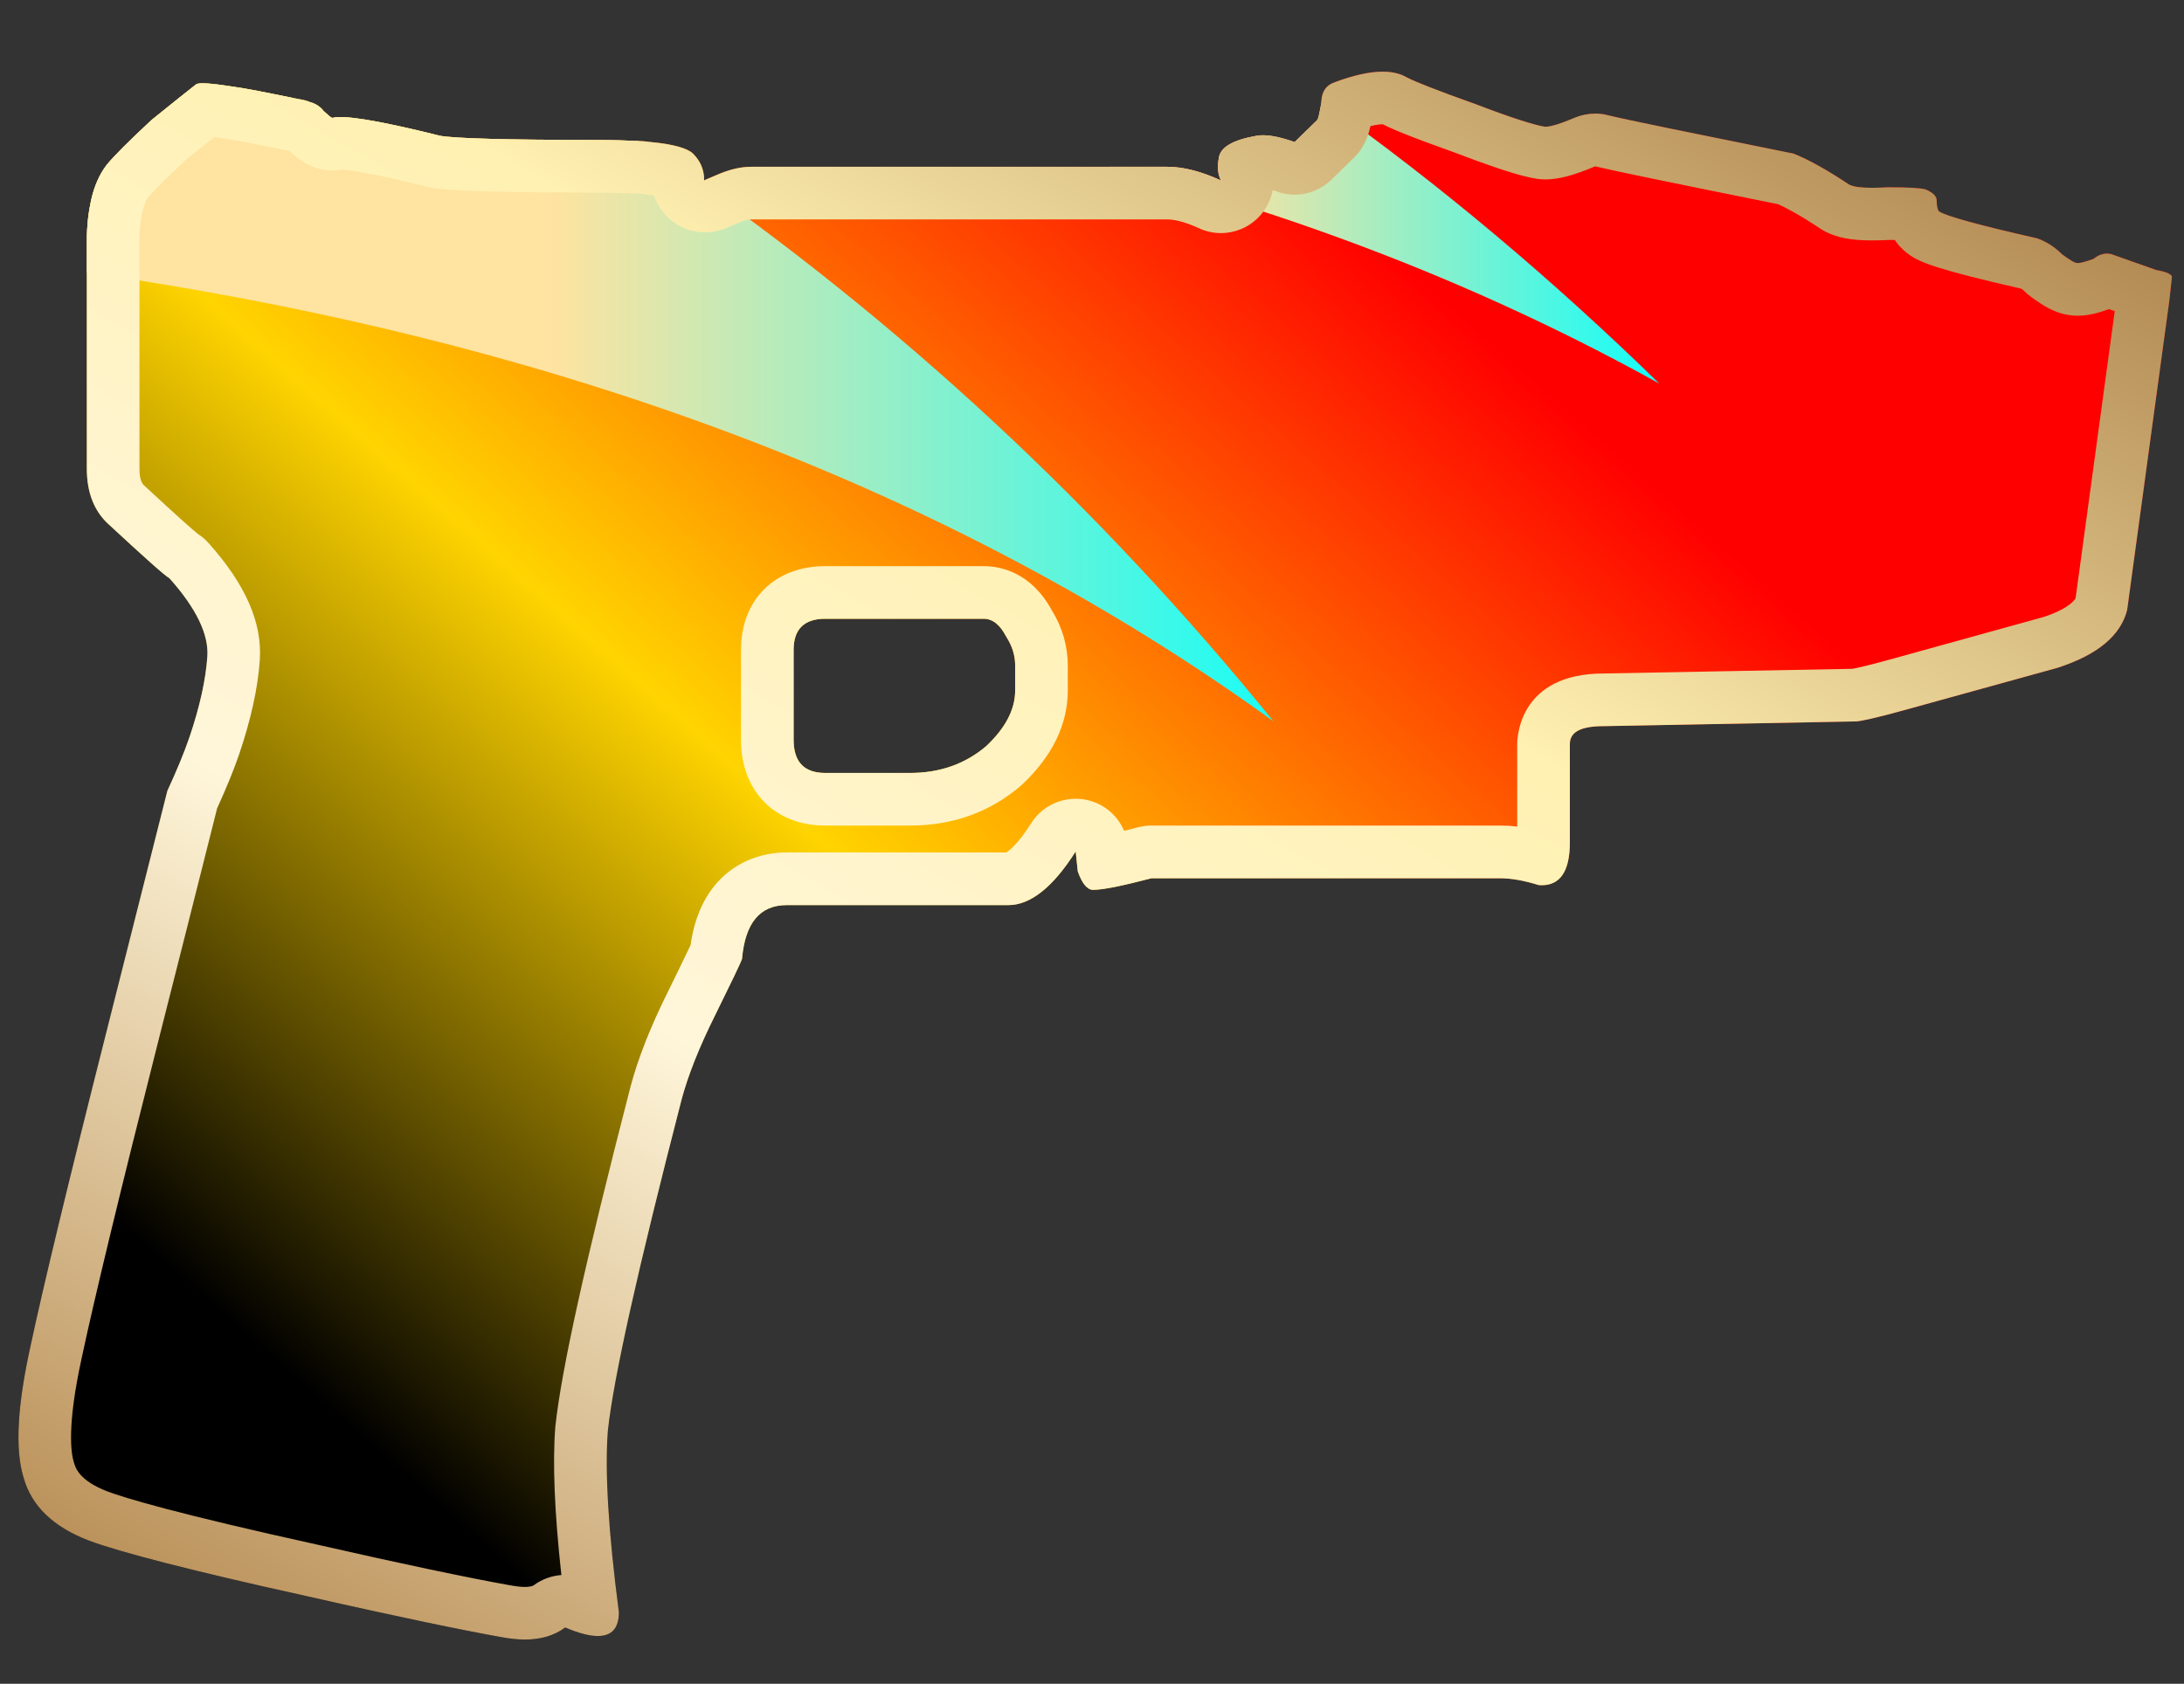 <?xml version="1.0" encoding="utf-8"?>
<!-- Generator: Adobe Illustrator 16.0.0, SVG Export Plug-In . SVG Version: 6.00 Build 0)  -->
<!DOCTYPE svg PUBLIC "-//W3C//DTD SVG 1.1//EN" "http://www.w3.org/Graphics/SVG/1.1/DTD/svg11.dtd">
<svg version="1.1" id="图层_1" xmlns="http://www.w3.org/2000/svg" xmlns:xlink="http://www.w3.org/1999/xlink" x="0px" y="0px"
	 width="41.5px" height="32px" viewBox="0 0 41.5 32" enable-background="new 0 0 41.5 32" xml:space="preserve">
<rect x="0" y="0" width="41.5" height="32" fill="#333333" stroke="none"/>
<linearGradient id="SVGID_1_" gradientUnits="userSpaceOnUse" x1="-885.184" y1="20.989" x2="-885.188" y2="20.994" gradientTransform="matrix(87.667 0 0 25.553 77599.117 -557.879)">
	<stop  offset="0" style="stop-color:#BB925B"/>
	<stop  offset="0.343" style="stop-color:#FFF6DA"/>
	<stop  offset="0.657" style="stop-color:#FFF1B1"/>
	<stop  offset="1" style="stop-color:#B38B54"/>
</linearGradient>
<path fill="url(#SVGID_1_)" d="M-2.568-21.372c0-0.065,0.009-0.123,0.027-0.175c-0.005,0.021-0.01,0.041-0.015,0.063
	C-2.563-21.447-2.568-21.41-2.568-21.372z"/>
<g>
	<rect fill="none" width="41.5" height="32"/>
	<g>
		<g>
			<g>
				
					<linearGradient id="SVGID_2_" gradientUnits="userSpaceOnUse" x1="-555.068" y1="27.036" x2="-556.165" y2="27.941" gradientTransform="matrix(40.917 0 0 29.797 22749.533 -807.556)">
					<stop  offset="0.251" style="stop-color:#FF0000"/>
					<stop  offset="0.567" style="stop-color:#FFD400"/>
					<stop  offset="0.857" style="stop-color:#000000"/>
				</linearGradient>
				<path fill="url(#SVGID_2_)" d="M40.97,5.13l-0.85-0.3c-0.11-0.03-0.23,0-0.34,0.09C39.64,4.97,39.54,5,39.48,5
					c-0.061,0-0.15-0.06-0.301-0.17c-0.14-0.14-0.3-0.24-0.47-0.3c-1.1-0.25-1.72-0.42-1.86-0.51C36.82,4,36.8,3.92,36.8,3.81
					c0-0.08-0.069-0.15-0.21-0.21c-0.109-0.03-0.359-0.04-0.72-0.04c-0.37,0.02-0.61,0.01-0.73-0.05
					c-0.42-0.28-0.779-0.48-1.06-0.59c-1.98-0.4-3.16-0.64-3.53-0.73c-0.189-0.05-0.41-0.04-0.63,0.05
					c-0.26,0.11-0.45,0.17-0.56,0.17c-0.2-0.03-0.641-0.17-1.32-0.43c-0.7-0.25-1.14-0.42-1.31-0.51c-0.29-0.17-0.74-0.14-1.36,0.09
					c-0.16,0.05-0.25,0.17-0.26,0.35v0.03C25.11,1.96,25.1,1.98,25.1,2c-0.029,0.16-0.05,0.25-0.069,0.28L24.6,2.7
					c-0.31-0.11-0.55-0.15-0.72-0.12C23.42,2.66,23.19,2.8,23.16,3c-0.03,0.17-0.021,0.31,0.04,0.43
					c-0.37-0.17-0.71-0.26-1.021-0.26h-7.91c-0.17,0-0.37,0.04-0.59,0.13l-0.26,0.11l-0.04,0.02V3.38
					c-0.01-0.18-0.08-0.33-0.21-0.46c-0.1-0.1-0.37-0.18-0.8-0.22c-0.08-0.01-0.16-0.02-0.24-0.02c-0.22-0.01-0.47-0.02-0.75-0.02
					c-1.76,0-2.76-0.03-3.02-0.08C7.2,2.29,6.52,2.18,6.32,2.24c-0.03,0-0.08-0.05-0.17-0.13C6.09,2.03,6,1.97,5.89,1.94
					C5.85,1.92,5.81,1.91,5.77,1.9C5.7,1.89,5.63,1.87,5.56,1.86c-0.49-0.1-0.88-0.18-1.18-0.22C4,1.58,3.79,1.57,3.73,1.6
					C3.59,1.71,3.3,1.94,2.88,2.28c-0.43,0.4-0.71,0.68-0.85,0.85c-0.14,0.18-0.24,0.41-0.3,0.68C1.68,4.04,1.65,4.29,1.65,4.58
					v4.33c0,0.45,0.14,0.81,0.42,1.06c0.68,0.63,1.06,0.97,1.15,1.02c0.51,0.57,0.75,1.07,0.72,1.49c-0.03,0.43-0.14,0.94-0.34,1.53
					c-0.11,0.32-0.25,0.65-0.42,1.02c-0.06,0.23-0.44,1.75-1.15,4.55c-0.74,2.92-1.22,4.92-1.45,6c-0.25,1.13-0.3,1.97-0.13,2.51
					c0.15,0.53,0.56,0.93,1.24,1.19c0.59,0.22,1.98,0.58,4.16,1.06c1.76,0.4,2.98,0.65,3.66,0.771c0.51,0.1,0.92,0.05,1.23-0.181
					c0.68,0.29,1.02,0.19,1.02-0.29c-0.2-1.529-0.27-2.68-0.21-3.449c0.11-1.021,0.58-3.11,1.4-6.29c0.12-0.45,0.33-0.99,0.64-1.61
					c0.31-0.63,0.48-0.98,0.51-1.07c0.06-0.68,0.34-1.02,0.85-1.02h4.21c0.42,0,0.85-0.34,1.28-1.02l0.04,0.379
					c0.08,0.23,0.18,0.351,0.29,0.351c0.2,0,0.57-0.08,1.11-0.22h6.63c0.2,0,0.44,0.04,0.73,0.13c0.39,0.029,0.59-0.24,0.59-0.811
					v-1.87c0-0.23,0.21-0.34,0.64-0.34l4.8-0.09c0.061,0,0.36-0.06,0.9-0.21l2.93-0.81c0.771-0.25,1.2-0.62,1.32-1.1l0.8-5.87
					c0.03-0.28,0.05-0.43,0.05-0.47C41.24,5.2,41.14,5.16,40.97,5.13z M19.29,13.12c0,0.37-0.19,0.72-0.55,1.06
					c-0.4,0.34-0.88,0.51-1.45,0.51h-1.61c-0.4,0-0.6-0.21-0.6-0.63v-1.71c0-0.39,0.2-0.59,0.6-0.59h3.01
					c0.17,0,0.31,0.11,0.43,0.34c0.11,0.17,0.17,0.35,0.17,0.55V13.12z"/>
			</g>
		</g>
	</g>
	<g>
		
			<linearGradient id="SVGID_3_" gradientUnits="userSpaceOnUse" x1="-871.123" y1="42.918" x2="-871.817" y2="42.918" gradientTransform="matrix(34.512 0 0 13.153 30089.957 -556.832)">
			<stop  offset="0" style="stop-color:#00FFFF"/>
			<stop  offset="0.649" style="stop-color:#FFE3A0"/>
		</linearGradient>
		<path fill="url(#SVGID_3_)" d="M12.79,3.13c0-0.01-0.02-0.02-0.04-0.03c-0.2-0.14-0.41-0.29-0.62-0.42
			c-0.22-0.01-0.47-0.02-0.75-0.02c-1.76,0-2.76-0.03-3.02-0.08C7.2,2.29,6.52,2.18,6.32,2.24c-0.03,0-0.08-0.05-0.17-0.13
			C6.09,2.03,6,1.97,5.89,1.94c-0.09,0-0.15,0.01-0.2,0.02c-0.02,0-0.06-0.04-0.13-0.1c-0.49-0.1-0.88-0.18-1.18-0.22
			C4,1.58,3.79,1.57,3.73,1.6C3.59,1.71,3.3,1.94,2.88,2.28c-0.43,0.4-0.71,0.68-0.85,0.85c-0.14,0.18-0.24,0.41-0.3,0.68
			C1.68,4.04,1.65,4.29,1.65,4.58v0.6c8.96,1.29,16.47,4.13,22.55,8.53C20.89,9.63,17.08,6.09,12.79,3.13z"/>
	</g>
	<g>
		<linearGradient id="SVGID_4_" gradientUnits="userSpaceOnUse" x1="32.188" y1="4.6" x2="21.083" y2="4.6">
			<stop  offset="0" style="stop-color:#00FFFF"/>
			<stop  offset="0.822" style="stop-color:#FFE3A0"/>
		</linearGradient>
		<path fill="url(#SVGID_4_)" d="M31.53,7.29c-3.19-1.77-6.67-3.15-10.45-4.12h1.1c0.311,0,0.65,0.09,1.021,0.26
			C23.14,3.31,23.13,3.17,23.16,3c0.03-0.2,0.26-0.34,0.72-0.42c0.17-0.03,0.41,0.01,0.72,0.12l0.431-0.42
			C25.05,2.25,25.07,2.16,25.1,2c0-0.02,0.011-0.04,0.011-0.06V1.91C27.38,3.52,29.51,5.32,31.53,7.29z"/>
	</g>
	<g>
		<g>
			<g>
				<g>
					<linearGradient id="SVGID_5_" gradientUnits="userSpaceOnUse" x1="6.844" y1="32.301" x2="27.17" y2="-2.905">
						<stop  offset="0" style="stop-color:#BB925B"/>
						<stop  offset="0.343" style="stop-color:#FFF6DA"/>
						<stop  offset="0.657" style="stop-color:#FFF1B1"/>
						<stop  offset="1" style="stop-color:#B38B54"/>
					</linearGradient>
					<path fill="url(#SVGID_5_)" d="M26.273,2.362c0,0,0.001,0,0.004,0c0.157,0.082,0.459,0.214,1.405,0.552
						c0.982,0.376,1.343,0.457,1.528,0.485c0.05,0.007,0.1,0.011,0.149,0.011c0.256,0,0.531-0.072,0.953-0.249
						c0.367,0.089,1.416,0.304,3.473,0.719c0.144,0.063,0.4,0.196,0.799,0.461c0.034,0.023,0.07,0.044,0.107,0.063
						c0.231,0.116,0.494,0.165,0.878,0.165c0.097,0,0.205-0.003,0.326-0.009c0.039,0,0.076,0,0.109,0
						c0.09,0.133,0.199,0.23,0.306,0.302c0.199,0.127,0.482,0.255,2.096,0.624c0.021,0.012,0.043,0.029,0.064,0.05
						c0.036,0.037,0.076,0.071,0.118,0.102C38.811,5.799,39.086,6,39.48,6c0.196,0,0.376-0.047,0.597-0.125l0.107,0.038L39.44,11.37
						c-0.041,0.077-0.21,0.227-0.607,0.356l-2.931,0.811c-0.396,0.11-0.62,0.159-0.703,0.174L30.47,12.8
						c-1.594,0-1.64,1.203-1.64,1.34v1.569c-0.11-0.013-0.217-0.019-0.32-0.019h-6.63c-0.085,0-0.169,0.011-0.25,0.032
						c-0.101,0.026-0.19,0.048-0.27,0.068c-0.122-0.289-0.376-0.51-0.693-0.583c-0.076-0.018-0.152-0.026-0.228-0.026
						c-0.338,0-0.659,0.171-0.845,0.465c-0.256,0.406-0.425,0.526-0.475,0.555h-4.17c-0.777,0-1.646,0.467-1.827,1.761
						c-0.096,0.207-0.324,0.67-0.428,0.882c-0.33,0.66-0.569,1.267-0.713,1.808c-0.858,3.327-1.312,5.371-1.429,6.463
						c-0.054,0.694-0.016,1.621,0.115,2.819c-0.187,0.014-0.369,0.079-0.524,0.194c-0.039,0.029-0.133,0.032-0.171,0.032
						c-0.077,0-0.168-0.011-0.289-0.033c-0.762-0.135-2.079-0.412-3.619-0.763c-2.735-0.602-3.696-0.897-4.017-1.017
						c-0.545-0.209-0.613-0.45-0.644-0.558c-0.051-0.162-0.138-0.679,0.154-2.001c0.24-1.126,0.738-3.188,1.441-5.962
						c0.431-1.696,0.74-2.924,0.93-3.679c0.097-0.385,0.163-0.646,0.197-0.783c0.185-0.407,0.316-0.728,0.421-1.034
						c0.223-0.658,0.354-1.257,0.39-1.779c0.051-0.711-0.267-1.44-0.972-2.229c-0.059-0.066-0.127-0.125-0.202-0.173
						c-0.07-0.055-0.296-0.249-1.027-0.926C2.665,9.161,2.65,9.019,2.65,8.91V4.58c0-0.2,0.018-0.377,0.056-0.553
						c0.038-0.168,0.087-0.25,0.095-0.261c0.061-0.073,0.236-0.265,0.735-0.731c0.215-0.174,0.394-0.317,0.535-0.43
						C4.12,2.612,4.178,2.621,4.248,2.631C4.514,2.667,4.886,2.743,5.36,2.84c0.018,0.003,0.075,0.015,0.093,0.018
						C5.467,2.86,5.481,2.863,5.496,2.866l0.029,0.025C5.66,3.014,5.912,3.24,6.32,3.24c0.059,0,0.117-0.005,0.174-0.015
						C6.6,3.23,6.992,3.269,8.117,3.55c0.018,0.004,0.036,0.008,0.055,0.012C8.325,3.592,8.684,3.66,11.38,3.66
						c0.263,0,0.497,0.009,0.75,0.02c0.038,0,0.075,0.007,0.147,0.016c0.057,0.005,0.105,0.011,0.147,0.017
						c0.075,0.229,0.238,0.427,0.449,0.558c0.156,0.096,0.339,0.144,0.522,0.144c0.144,0,0.288-0.029,0.42-0.086l0.243-0.103
						C14.19,4.171,14.262,4.17,14.27,4.17h7.91c0.107,0,0.3,0.029,0.603,0.168C22.916,4.4,23.059,4.43,23.2,4.43
						c0.266,0,0.526-0.106,0.72-0.306c0.139-0.144,0.228-0.322,0.263-0.51c0.024,0.008,0.052,0.017,0.081,0.027
						C24.373,3.681,24.487,3.7,24.6,3.7c0.257,0,0.509-0.099,0.698-0.284l0.431-0.421c0.052-0.05,0.099-0.106,0.138-0.167
						c0.089-0.135,0.137-0.272,0.174-0.431C26.165,2.366,26.239,2.362,26.273,2.362 M15.68,15.69h1.61
						c0.808,0,1.513-0.251,2.097-0.748c0.014-0.011,0.027-0.023,0.04-0.036C20,14.365,20.29,13.764,20.29,13.12v-0.47
						c0-0.372-0.103-0.726-0.305-1.054c-0.398-0.727-0.98-0.836-1.295-0.836h-3.01c-0.957,0-1.6,0.639-1.6,1.59v1.71
						C14.08,15.035,14.723,15.69,15.68,15.69 M26.273,1.362c-0.246,0-0.547,0.066-0.903,0.198c-0.16,0.05-0.25,0.17-0.26,0.35v0.03
						C25.11,1.96,25.1,1.98,25.1,2c-0.029,0.16-0.05,0.25-0.069,0.28L24.6,2.7c-0.243-0.086-0.443-0.13-0.601-0.13
						c-0.043,0-0.083,0.003-0.119,0.01C23.42,2.66,23.19,2.8,23.16,3c-0.03,0.17-0.021,0.31,0.04,0.43
						c-0.37-0.17-0.71-0.26-1.021-0.26h-7.91c-0.17,0-0.37,0.04-0.59,0.13l-0.26,0.11l-0.04,0.02V3.38
						c-0.01-0.18-0.08-0.33-0.21-0.46c-0.1-0.1-0.37-0.18-0.8-0.22c-0.08-0.01-0.16-0.02-0.24-0.02c-0.22-0.01-0.47-0.02-0.75-0.02
						c-1.76,0-2.76-0.03-3.02-0.08C7.404,2.341,6.774,2.225,6.47,2.225c-0.064,0-0.115,0.005-0.15,0.016
						c-0.03,0-0.08-0.05-0.17-0.13C6.09,2.03,6,1.97,5.89,1.94C5.85,1.92,5.81,1.91,5.77,1.9C5.7,1.89,5.63,1.87,5.56,1.86
						c-0.49-0.1-0.88-0.18-1.18-0.22C4.136,1.602,3.962,1.583,3.854,1.583c-0.061,0-0.102,0.006-0.124,0.017
						C3.59,1.71,3.3,1.94,2.88,2.28c-0.43,0.4-0.71,0.68-0.85,0.85c-0.14,0.18-0.24,0.41-0.3,0.68C1.68,4.04,1.65,4.29,1.65,4.58
						v4.33c0,0.45,0.14,0.81,0.42,1.06c0.68,0.63,1.06,0.97,1.15,1.02c0.51,0.57,0.75,1.07,0.72,1.49
						c-0.03,0.43-0.14,0.94-0.34,1.53c-0.11,0.32-0.25,0.65-0.42,1.02c-0.06,0.23-0.44,1.75-1.15,4.55c-0.74,2.92-1.22,4.92-1.45,6
						c-0.25,1.13-0.3,1.97-0.13,2.51c0.15,0.53,0.56,0.93,1.24,1.19c0.59,0.22,1.98,0.58,4.16,1.06c1.76,0.4,2.98,0.65,3.66,0.771
						c0.165,0.032,0.319,0.049,0.462,0.049c0.302,0,0.558-0.073,0.768-0.229c0.254,0.108,0.46,0.162,0.62,0.162
						c0.267,0,0.4-0.151,0.4-0.452c-0.2-1.529-0.27-2.68-0.21-3.449c0.11-1.021,0.58-3.11,1.4-6.29c0.12-0.45,0.33-0.99,0.64-1.61
						c0.31-0.63,0.48-0.98,0.51-1.07c0.06-0.68,0.34-1.02,0.85-1.02h4.21c0.42,0,0.85-0.34,1.28-1.02l0.04,0.379
						c0.08,0.23,0.18,0.351,0.29,0.351c0.2,0,0.57-0.08,1.11-0.22h6.63c0.2,0,0.44,0.04,0.73,0.13
						c0.02,0.001,0.038,0.002,0.056,0.002c0.354,0,0.534-0.271,0.534-0.813v-1.87c0-0.23,0.21-0.34,0.64-0.34l4.8-0.09
						c0.061,0,0.36-0.06,0.9-0.21l2.93-0.81c0.771-0.25,1.2-0.62,1.32-1.1l0.8-5.87c0.03-0.28,0.05-0.43,0.05-0.47
						c-0.029-0.05-0.13-0.09-0.3-0.12l-0.85-0.3c-0.027-0.008-0.056-0.011-0.084-0.011c-0.086,0-0.174,0.034-0.256,0.101
						C39.64,4.97,39.54,5,39.48,5c-0.061,0-0.15-0.06-0.301-0.17c-0.14-0.14-0.3-0.24-0.47-0.3c-1.1-0.25-1.72-0.42-1.86-0.51
						C36.82,4,36.8,3.92,36.8,3.81c0-0.08-0.069-0.15-0.21-0.21c-0.109-0.03-0.359-0.04-0.72-0.04
						c-0.111,0.006-0.211,0.009-0.3,0.009c-0.204,0-0.347-0.018-0.431-0.06c-0.42-0.28-0.779-0.48-1.06-0.59
						c-1.98-0.4-3.16-0.64-3.53-0.73c-0.074-0.02-0.153-0.03-0.234-0.03c-0.128,0-0.262,0.025-0.396,0.08
						c-0.26,0.11-0.45,0.17-0.56,0.17c-0.2-0.03-0.641-0.17-1.32-0.43c-0.7-0.25-1.14-0.42-1.31-0.51
						C26.607,1.398,26.455,1.362,26.273,1.362L26.273,1.362z M15.68,14.69c-0.4,0-0.6-0.21-0.6-0.63v-1.71c0-0.39,0.2-0.59,0.6-0.59
						h3.01c0.17,0,0.31,0.11,0.43,0.34c0.11,0.17,0.17,0.35,0.17,0.55v0.47c0,0.37-0.19,0.72-0.55,1.06
						c-0.4,0.34-0.88,0.51-1.45,0.51H15.68L15.68,14.69z"/>
				</g>
			</g>
		</g>
	</g>
</g>
</svg>
